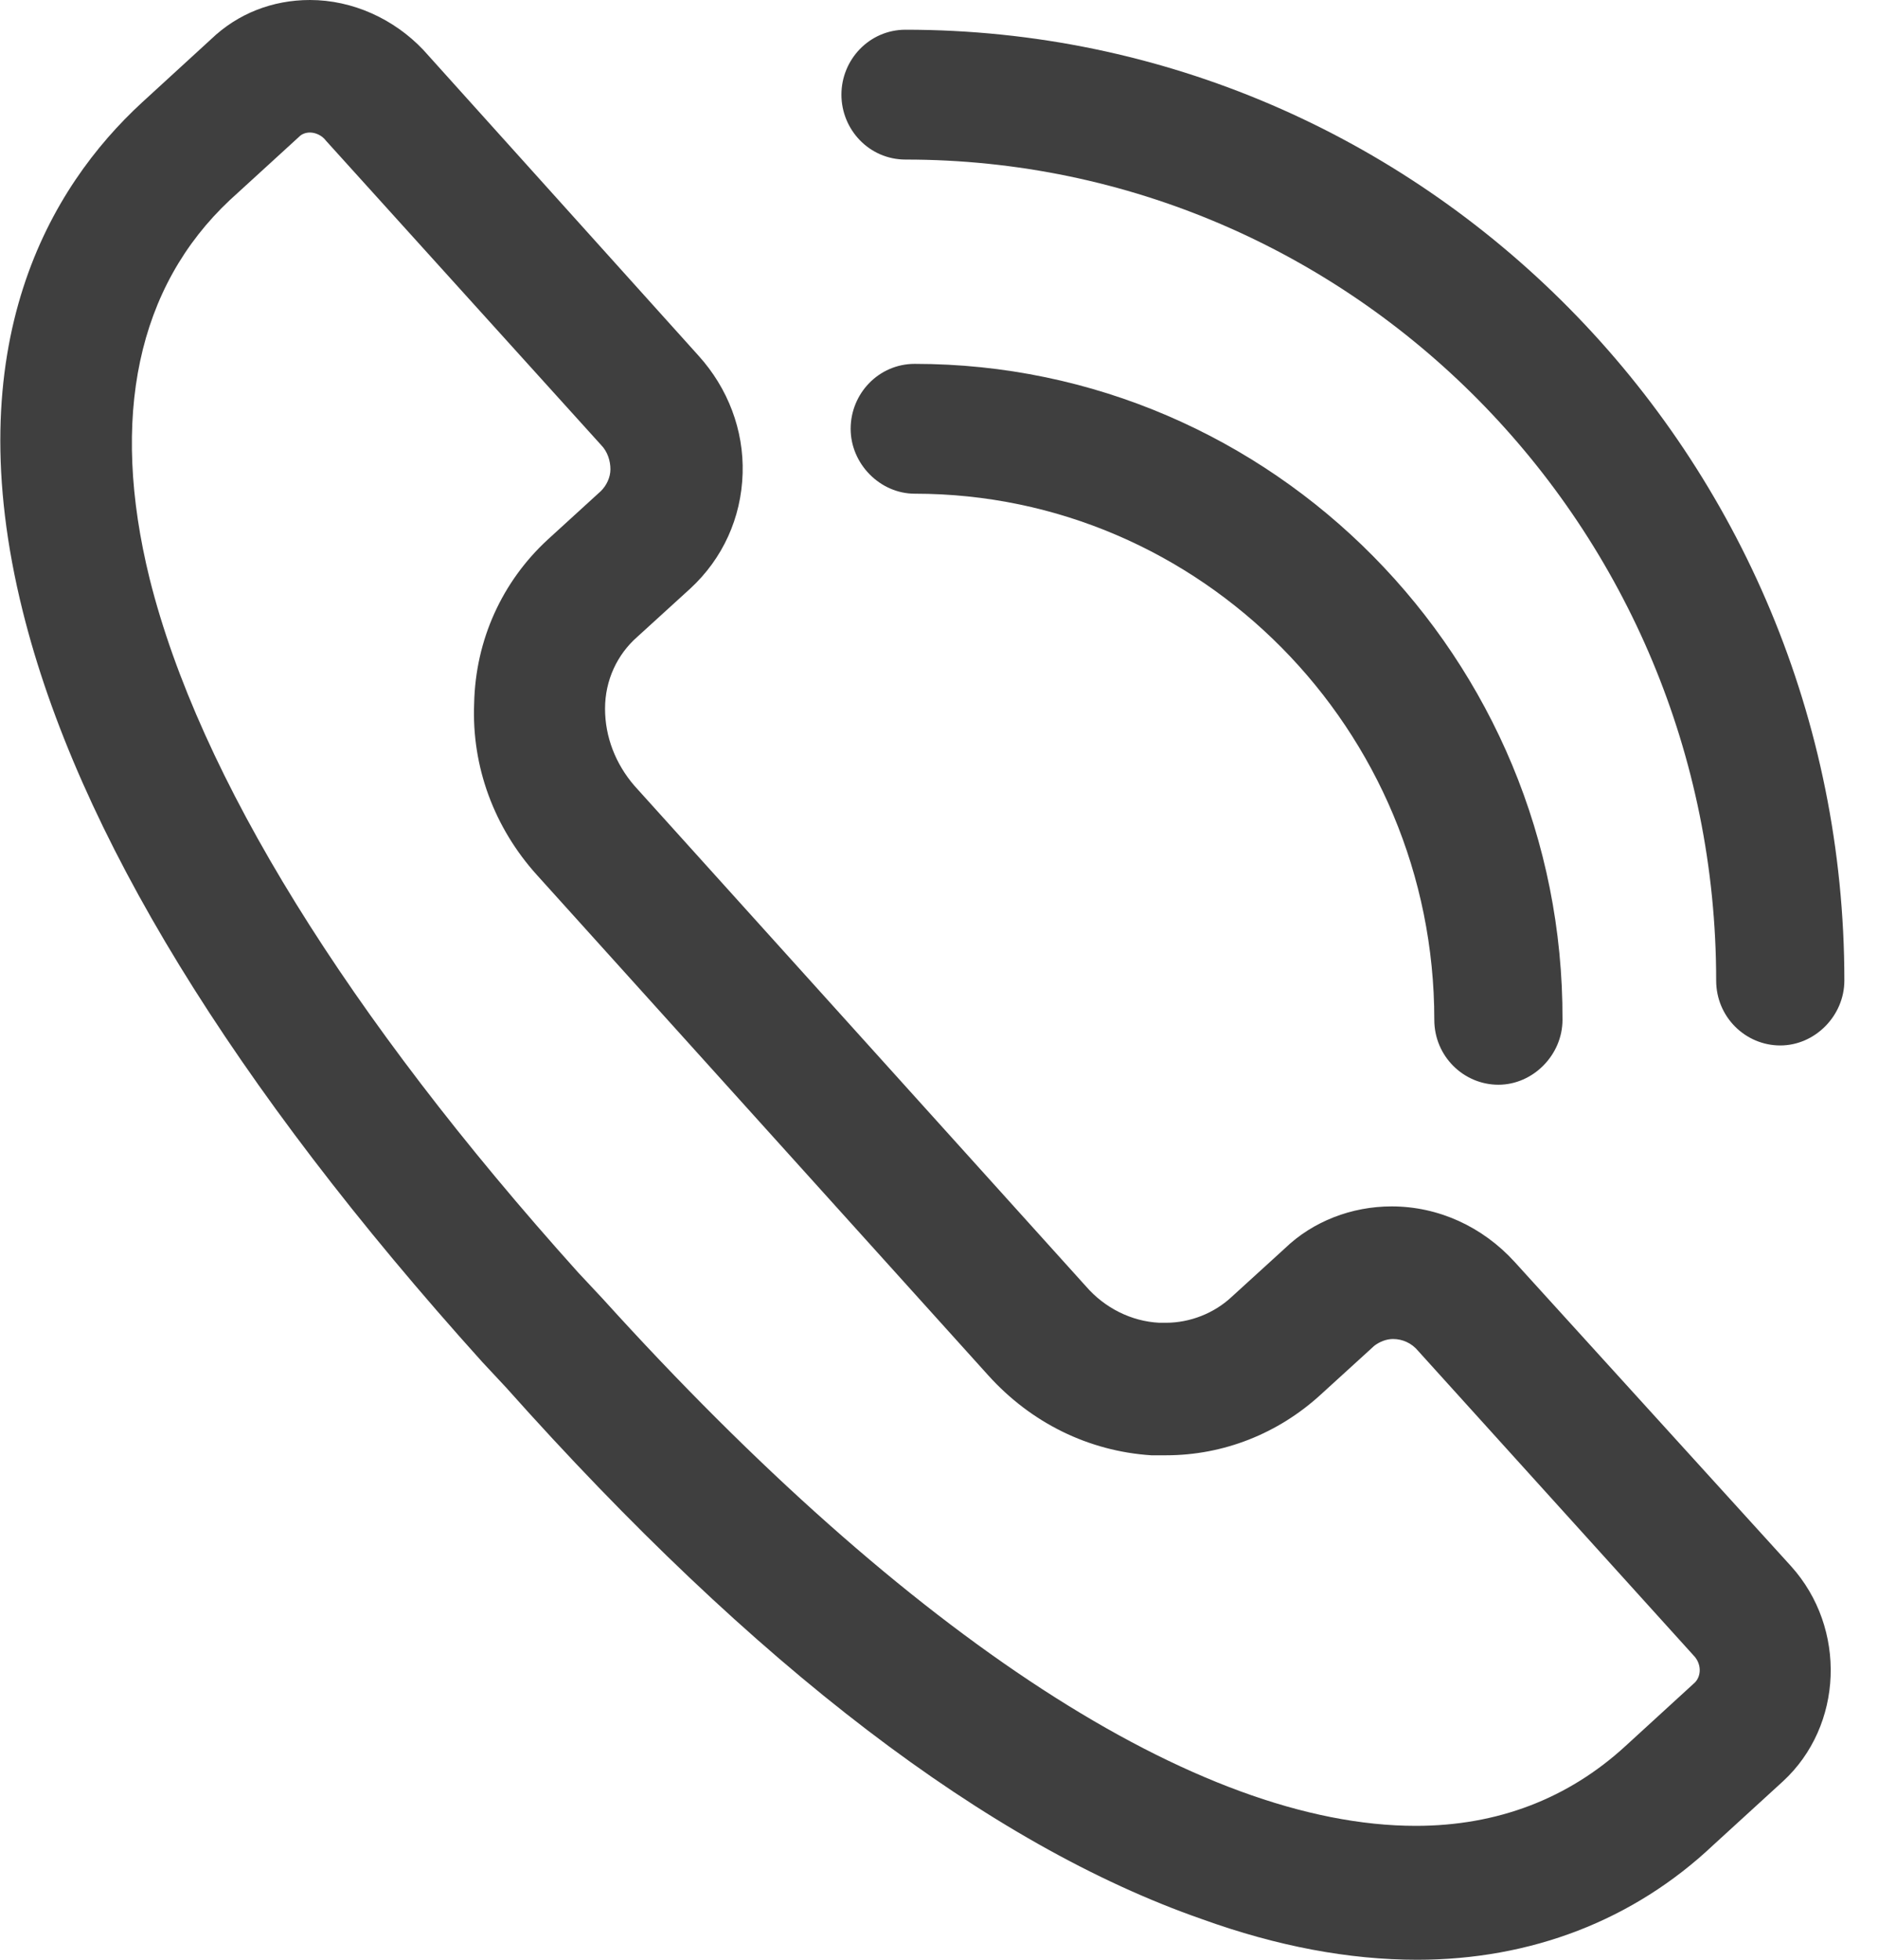 <svg width="23" height="24" viewBox="0 0 23 24" fill="none" xmlns="http://www.w3.org/2000/svg">
<g clip-path="url(#clip0_660_8417)">
<path d="M18.549 15.453C18.157 15.023 17.617 14.774 17.044 14.774C16.554 14.774 16.079 14.957 15.736 15.288L15.082 15.884C14.869 16.083 14.574 16.199 14.28 16.199C14.247 16.199 14.231 16.199 14.198 16.199C13.855 16.182 13.528 16.017 13.299 15.752L7.77 9.623C7.541 9.358 7.41 9.027 7.41 8.679C7.41 8.331 7.558 8.017 7.803 7.801L8.457 7.205C8.85 6.841 9.079 6.344 9.095 5.797C9.111 5.267 8.915 4.754 8.555 4.356L5.186 0.613C4.826 0.232 4.319 0 3.796 0C3.338 0 2.912 0.166 2.585 0.48L1.735 1.259C0.622 2.286 -0.539 4.207 0.279 7.487C0.95 10.186 2.847 13.284 5.906 16.679L6.2 16.994C9.242 20.406 12.105 22.592 14.722 23.503C15.638 23.834 16.521 24 17.355 24C18.745 24 20.005 23.52 20.986 22.592L21.837 21.814C22.573 21.135 22.622 19.942 21.935 19.18L18.549 15.453ZM7.361 6.012L6.707 6.609C6.151 7.122 5.824 7.834 5.807 8.613C5.775 9.391 6.053 10.137 6.576 10.716L12.105 16.845C12.628 17.424 13.331 17.772 14.1 17.822C14.165 17.822 14.215 17.822 14.28 17.822C14.983 17.822 15.654 17.557 16.177 17.077L16.832 16.48C16.897 16.431 16.979 16.398 17.061 16.398C17.175 16.398 17.29 16.447 17.371 16.547L20.741 20.273C20.839 20.373 20.839 20.522 20.757 20.605L19.907 21.383C19.203 22.029 18.336 22.36 17.339 22.36C14.673 22.36 11.14 20.058 7.378 15.901L7.083 15.586C4.254 12.439 2.438 9.507 1.833 7.089C1.342 5.101 1.686 3.511 2.814 2.451L3.665 1.673C3.697 1.64 3.746 1.623 3.796 1.623C3.861 1.623 3.943 1.656 3.992 1.723L7.361 5.449C7.443 5.532 7.476 5.648 7.476 5.747C7.476 5.847 7.427 5.946 7.361 6.012Z" fill="#3F3F3F"/>
<path d="M11.203 4.456C10.761 4.456 10.418 4.82 10.418 5.251C10.418 5.681 10.778 6.046 11.203 6.046C14.703 6.046 17.566 8.928 17.566 12.489C17.566 12.936 17.926 13.284 18.351 13.284C18.776 13.284 19.136 12.919 19.136 12.489C19.152 8.066 15.587 4.456 11.203 4.456Z" fill="#3F3F3F"/>
<path d="M11.09 1.954C16.569 1.954 21.018 6.46 21.018 12.008C21.018 12.456 21.378 12.803 21.803 12.803C22.229 12.803 22.588 12.439 22.588 12.008C22.588 5.582 17.436 0.364 11.09 0.364C10.648 0.364 10.305 0.729 10.305 1.159C10.305 1.59 10.648 1.954 11.09 1.954Z" fill="#3F3F3F"/>
</g>
<defs>
<clipPath id="clip0_660_8417">
<rect width="22.588" height="24" fill="white"/>
</clipPath>
</defs>
</svg>
